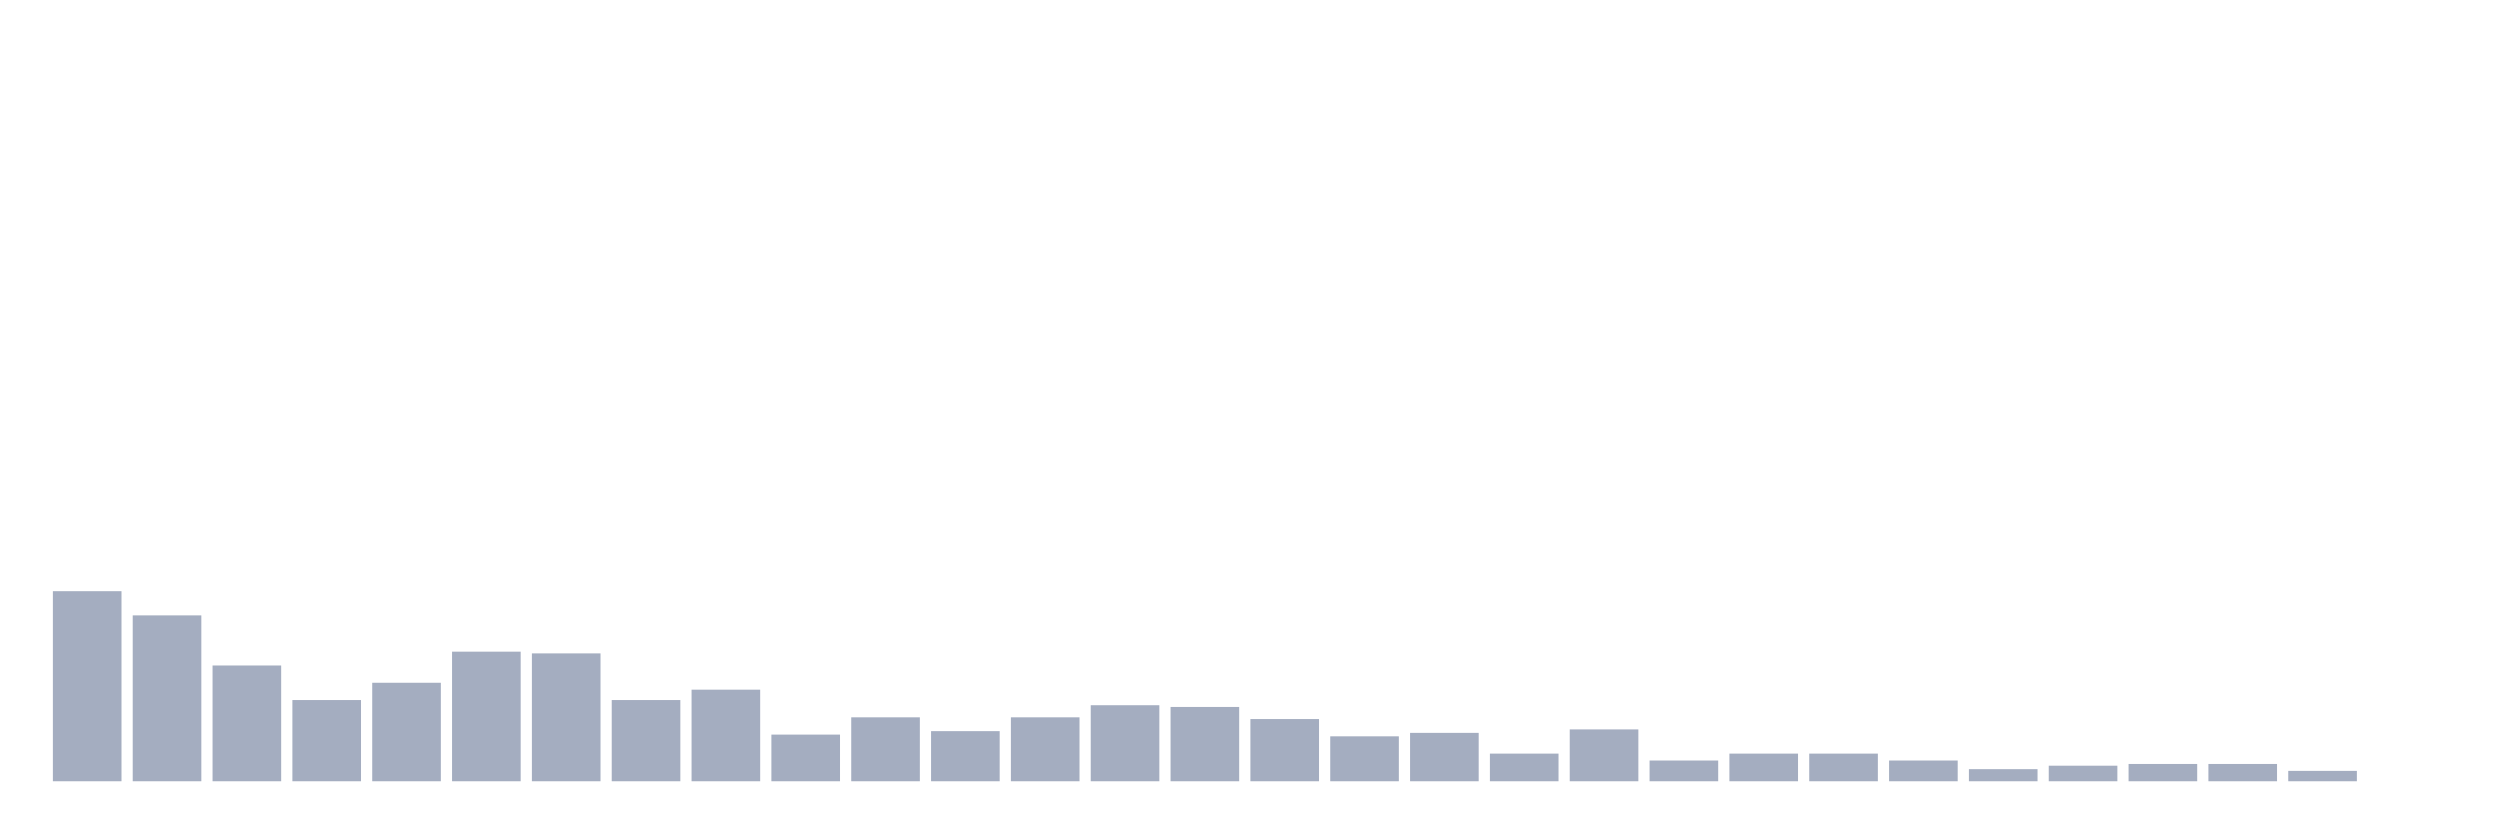 <svg xmlns="http://www.w3.org/2000/svg" viewBox="0 0 480 160"><g transform="translate(10,10)"><rect class="bar" x="0.153" width="13.175" y="103.507" height="36.493" fill="rgb(164,173,192)"></rect><rect class="bar" x="15.482" width="13.175" y="108.152" height="31.848" fill="rgb(164,173,192)"></rect><rect class="bar" x="30.81" width="13.175" y="117.773" height="22.227" fill="rgb(164,173,192)"></rect><rect class="bar" x="46.138" width="13.175" y="124.408" height="15.592" fill="rgb(164,173,192)"></rect><rect class="bar" x="61.466" width="13.175" y="121.09" height="18.91" fill="rgb(164,173,192)"></rect><rect class="bar" x="76.794" width="13.175" y="115.118" height="24.882" fill="rgb(164,173,192)"></rect><rect class="bar" x="92.123" width="13.175" y="115.45" height="24.55" fill="rgb(164,173,192)"></rect><rect class="bar" x="107.451" width="13.175" y="124.408" height="15.592" fill="rgb(164,173,192)"></rect><rect class="bar" x="122.779" width="13.175" y="122.417" height="17.583" fill="rgb(164,173,192)"></rect><rect class="bar" x="138.107" width="13.175" y="131.043" height="8.957" fill="rgb(164,173,192)"></rect><rect class="bar" x="153.436" width="13.175" y="127.725" height="12.275" fill="rgb(164,173,192)"></rect><rect class="bar" x="168.764" width="13.175" y="130.379" height="9.621" fill="rgb(164,173,192)"></rect><rect class="bar" x="184.092" width="13.175" y="127.725" height="12.275" fill="rgb(164,173,192)"></rect><rect class="bar" x="199.42" width="13.175" y="125.403" height="14.597" fill="rgb(164,173,192)"></rect><rect class="bar" x="214.748" width="13.175" y="125.735" height="14.265" fill="rgb(164,173,192)"></rect><rect class="bar" x="230.077" width="13.175" y="128.057" height="11.943" fill="rgb(164,173,192)"></rect><rect class="bar" x="245.405" width="13.175" y="131.374" height="8.626" fill="rgb(164,173,192)"></rect><rect class="bar" x="260.733" width="13.175" y="130.711" height="9.289" fill="rgb(164,173,192)"></rect><rect class="bar" x="276.061" width="13.175" y="134.692" height="5.308" fill="rgb(164,173,192)"></rect><rect class="bar" x="291.39" width="13.175" y="130.047" height="9.953" fill="rgb(164,173,192)"></rect><rect class="bar" x="306.718" width="13.175" y="136.019" height="3.981" fill="rgb(164,173,192)"></rect><rect class="bar" x="322.046" width="13.175" y="134.692" height="5.308" fill="rgb(164,173,192)"></rect><rect class="bar" x="337.374" width="13.175" y="134.692" height="5.308" fill="rgb(164,173,192)"></rect><rect class="bar" x="352.702" width="13.175" y="136.019" height="3.981" fill="rgb(164,173,192)"></rect><rect class="bar" x="368.031" width="13.175" y="137.678" height="2.322" fill="rgb(164,173,192)"></rect><rect class="bar" x="383.359" width="13.175" y="137.014" height="2.986" fill="rgb(164,173,192)"></rect><rect class="bar" x="398.687" width="13.175" y="136.682" height="3.318" fill="rgb(164,173,192)"></rect><rect class="bar" x="414.015" width="13.175" y="136.682" height="3.318" fill="rgb(164,173,192)"></rect><rect class="bar" x="429.344" width="13.175" y="138.009" height="1.991" fill="rgb(164,173,192)"></rect><rect class="bar" x="444.672" width="13.175" y="140" height="0" fill="rgb(164,173,192)"></rect></g></svg>
